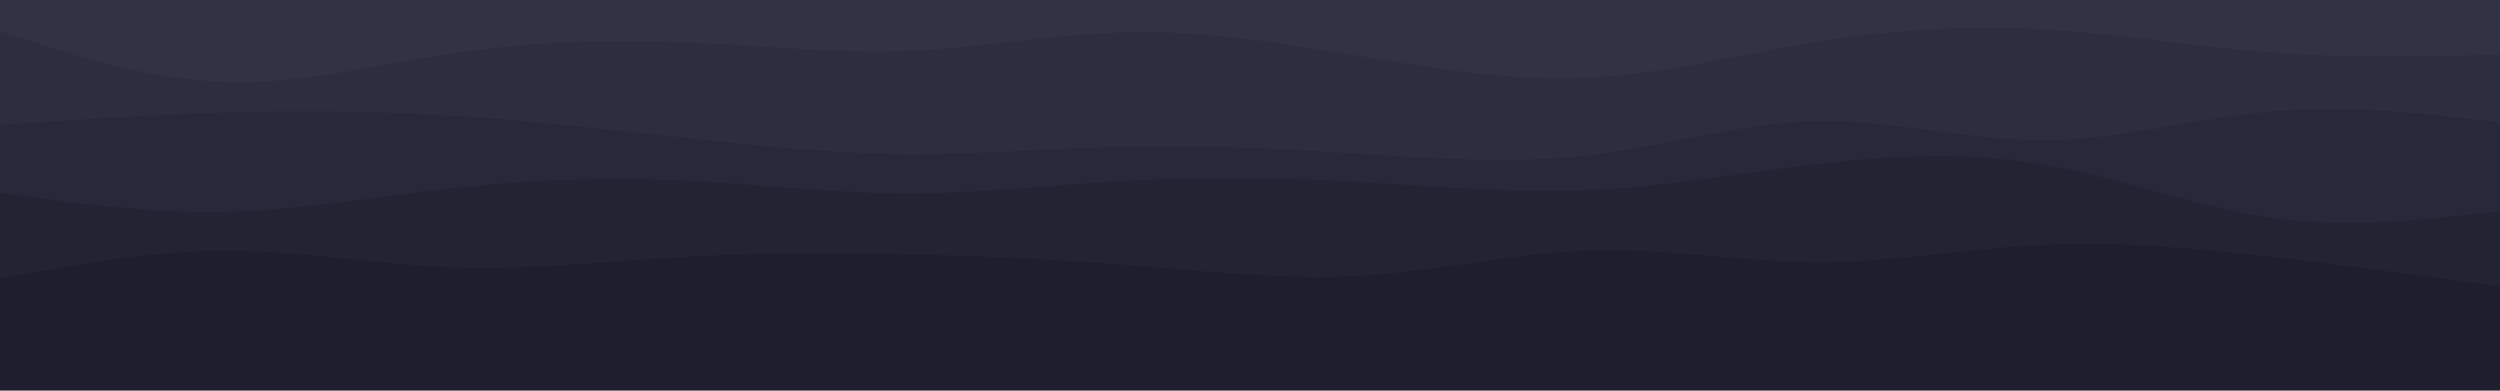 <svg id="visual" viewBox="0 0 960 150" width="960" height="150" xmlns="http://www.w3.org/2000/svg" xmlns:xlink="http://www.w3.org/1999/xlink" version="1.1"><rect x="0" y="0" width="960" height="150" fill="#1e1e2e"></rect><path d="M0 120L14.5 118.8C29 117.7 58 115.3 87.2 114C116.3 112.7 145.7 112.3 174.8 115C204 117.7 233 123.3 262 125.7C291 128 320 127 349 125C378 123 407 120 436.2 120.8C465.3 121.7 494.7 126.3 523.8 126.8C553 127.3 582 123.7 611 124.2C640 124.7 669 129.3 698 130.2C727 131 756 128 785.2 126.7C814.3 125.3 843.7 125.7 872.8 125C902 124.3 931 122.7 945.5 121.8L960 121L960 0L945.5 0C931 0 902 0 872.8 0C843.7 0 814.3 0 785.2 0C756 0 727 0 698 0C669 0 640 0 611 0C582 0 553 0 523.8 0C494.7 0 465.3 0 436.2 0C407 0 378 0 349 0C320 0 291 0 262 0C233 0 204 0 174.8 0C145.7 0 116.3 0 87.2 0C58 0 29 0 14.5 0L0 0Z" fill="#1e1e2e"></path><path d="M0 107L14.5 104.3C29 101.7 58 96.3 87.2 96.3C116.3 96.3 145.7 101.7 174.8 102.7C204 103.7 233 100.3 262 98.7C291 97 320 97 349 97.7C378 98.3 407 99.7 436.2 102C465.3 104.3 494.7 107.7 523.8 105.8C553 104 582 97 611 96.2C640 95.3 669 100.7 698 100.7C727 100.7 756 95.3 785.2 94C814.3 92.7 843.7 95.3 872.8 98.7C902 102 931 106 945.5 108L960 110L960 0L945.5 0C931 0 902 0 872.8 0C843.7 0 814.3 0 785.2 0C756 0 727 0 698 0C669 0 640 0 611 0C582 0 553 0 523.8 0C494.7 0 465.3 0 436.2 0C407 0 378 0 349 0C320 0 291 0 262 0C233 0 204 0 174.8 0C145.7 0 116.3 0 87.2 0C58 0 29 0 14.5 0L0 0Z" fill="#222333"></path><path d="M0 74L14.5 76C29 78 58 82 87.2 81.3C116.3 80.7 145.7 75.3 174.8 72.2C204 69 233 68 262 69.3C291 70.7 320 74.3 349 74.3C378 74.3 407 70.7 436.2 69.2C465.3 67.7 494.7 68.3 523.8 70C553 71.7 582 74.3 611 73C640 71.7 669 66.3 698 63C727 59.7 756 58.3 785.2 63.3C814.3 68.3 843.7 79.7 872.8 83.7C902 87.7 931 84.3 945.5 82.7L960 81L960 0L945.5 0C931 0 902 0 872.8 0C843.7 0 814.3 0 785.2 0C756 0 727 0 698 0C669 0 640 0 611 0C582 0 553 0 523.8 0C494.7 0 465.3 0 436.2 0C407 0 378 0 349 0C320 0 291 0 262 0C233 0 204 0 174.8 0C145.7 0 116.3 0 87.2 0C58 0 29 0 14.5 0L0 0Z" fill="#272839"></path><path d="M0 48L14.5 47C29 46 58 44 87.2 43.2C116.3 42.3 145.7 42.7 174.8 44.5C204 46.3 233 49.7 262 52.8C291 56 320 59 349 59.2C378 59.3 407 56.7 436.2 56.2C465.3 55.7 494.7 57.3 523.8 59.2C553 61 582 63 611 59.5C640 56 669 47 698 46.5C727 46 756 54 785.2 53.8C814.3 53.7 843.7 45.3 872.8 42.8C902 40.3 931 43.7 945.5 45.3L960 47L960 0L945.5 0C931 0 902 0 872.8 0C843.7 0 814.3 0 785.2 0C756 0 727 0 698 0C669 0 640 0 611 0C582 0 553 0 523.8 0C494.7 0 465.3 0 436.2 0C407 0 378 0 349 0C320 0 291 0 262 0C233 0 204 0 174.8 0C145.7 0 116.3 0 87.2 0C58 0 29 0 14.5 0L0 0Z" fill="#2c2d3e"></path><path d="M0 12L14.5 16.7C29 21.3 58 30.7 87.2 31.5C116.3 32.3 145.7 24.7 174.8 20.3C204 16 233 15 262 16.2C291 17.3 320 20.7 349 19.5C378 18.3 407 12.7 436.2 12.3C465.3 12 494.7 17 523.8 21.8C553 26.7 582 31.3 611 29.8C640 28.3 669 20.7 698 16C727 11.3 756 9.7 785.2 11.3C814.3 13 843.7 18 872.8 20.2C902 22.3 931 21.7 945.5 21.3L960 21L960 0L945.5 0C931 0 902 0 872.8 0C843.7 0 814.3 0 785.2 0C756 0 727 0 698 0C669 0 640 0 611 0C582 0 553 0 523.8 0C494.7 0 465.3 0 436.2 0C407 0 378 0 349 0C320 0 291 0 262 0C233 0 204 0 174.8 0C145.7 0 116.3 0 87.2 0C58 0 29 0 14.5 0L0 0Z" fill="#313244"></path></svg>